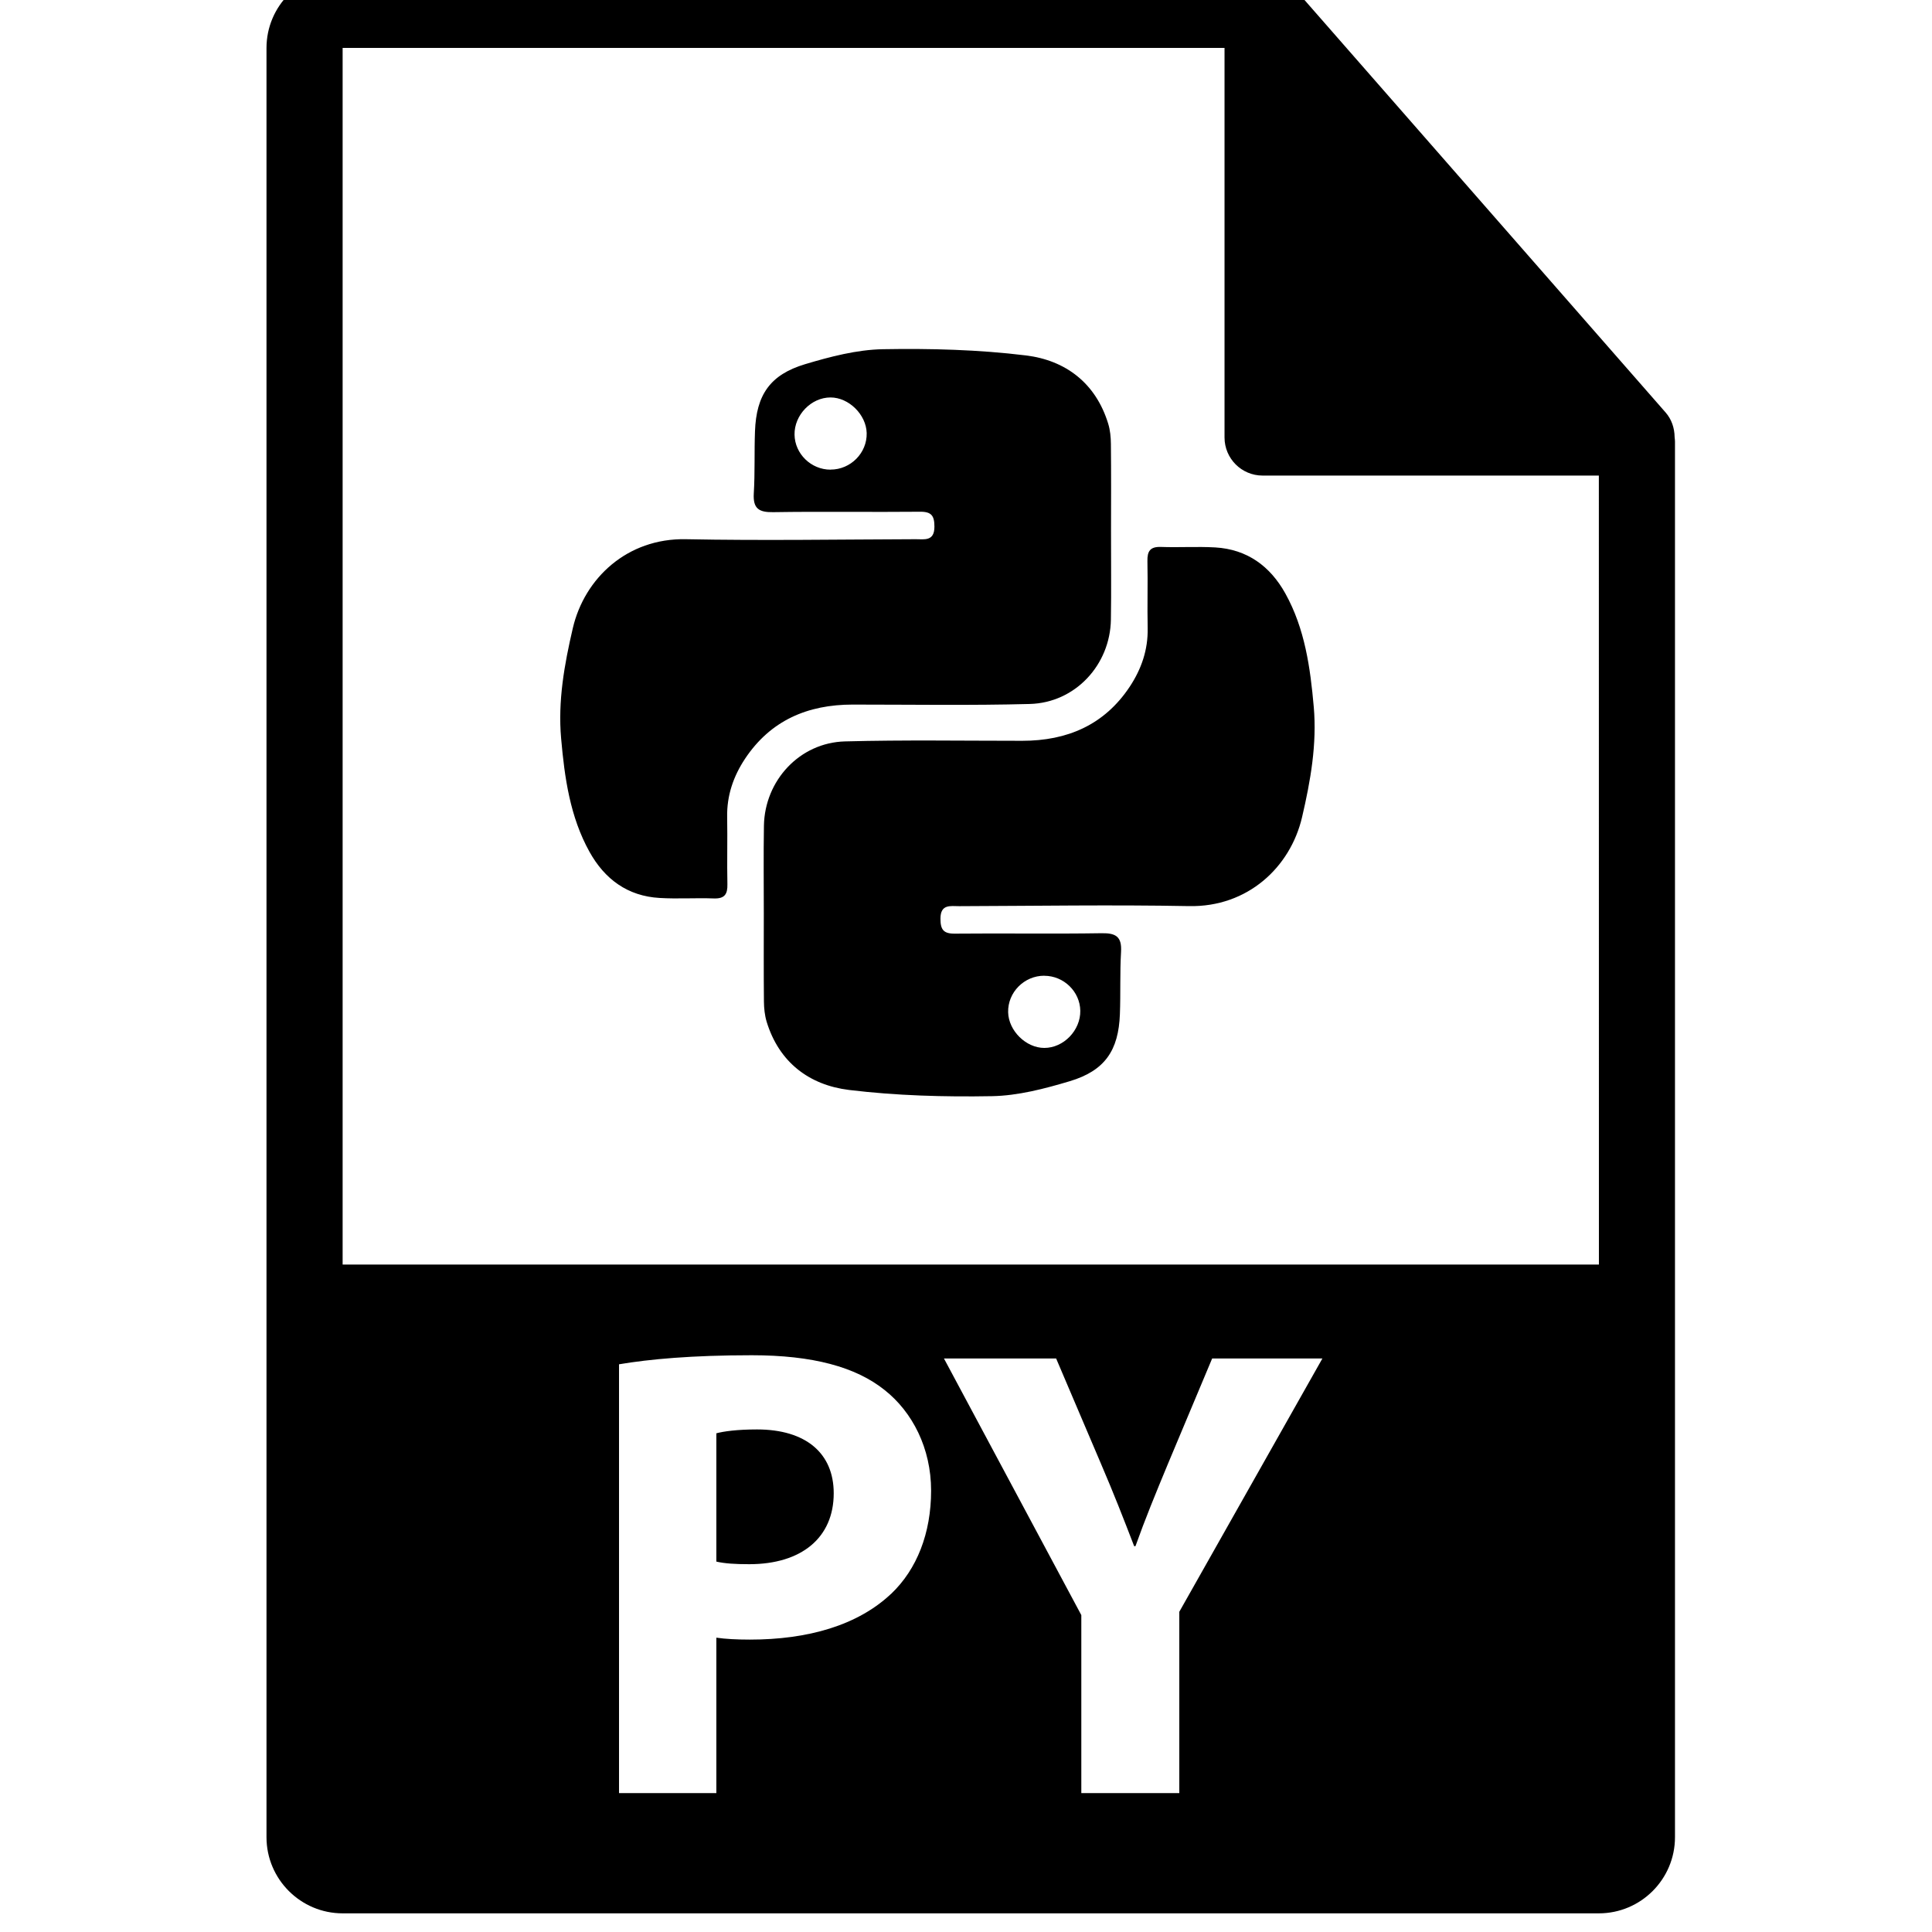 <!-- Generated by IcoMoon.io -->
<svg version="1.1" xmlns="http://www.w3.org/2000/svg" width="32" height="32" viewBox="0 0 32 32">
<title>python-file-symbol</title>
<path d="M12.538 23.676c-0.331 0-0.555 0.032-0.673 0.064v2.125c0.139 0.032 0.31 0.043 0.545 0.043 0.865 0 1.399-0.438 1.399-1.175-0-0.662-0.46-1.057-1.271-1.057zM27.737 7.239c-0.002-0.148-0.049-0.293-0.15-0.408l-6.2-7.082c-0.001-0.002-0.003-0.002-0.005-0.004-0.037-0.041-0.079-0.075-0.125-0.105-0.013-0.009-0.027-0.017-0.041-0.025-0.040-0.021-0.081-0.039-0.124-0.052-0.012-0.003-0.022-0.008-0.034-0.011-0.047-0.011-0.095-0.018-0.145-0.018h-15.238c-0.695 0-1.261 0.566-1.261 1.261v29.635c0 0.695 0.566 1.261 1.261 1.261h20.807c0.696 0 1.261-0.566 1.261-1.261v-23.119c0-0.024-0.004-0.047-0.006-0.070zM14.759 26.399c-0.555 0.523-1.378 0.758-2.339 0.758-0.214 0-0.406-0.010-0.555-0.032v2.574h-1.612v-7.102c0.502-0.085 1.207-0.15 2.2-0.15 1.004 0 1.72 0.192 2.2 0.577 0.459 0.363 0.769 0.962 0.769 1.666s-0.235 1.303-0.662 1.709zM19.533 26.698v3.001h-1.623v-2.948l-2.275-4.25h1.858l0.737 1.73c0.224 0.523 0.374 0.908 0.555 1.378h0.022c0.16-0.449 0.331-0.865 0.544-1.378l0.726-1.73h1.826l-2.371 4.197zM5.675 20.945v-20.151h14.607v6.452c0 0.348 0.282 0.631 0.631 0.631h5.569l0.001 13.068h-20.808zM17.057 11.66c0.751-0.020 1.331-0.646 1.343-1.398 0.008-0.484 0.001-0.97 0.002-1.454s0.003-0.97-0.002-1.454c-0.001-0.113-0.012-0.23-0.045-0.337-0.206-0.673-0.707-1.050-1.363-1.13-0.783-0.096-1.58-0.117-2.369-0.103-0.431 0.008-0.87 0.123-1.288 0.248-0.58 0.174-0.808 0.508-0.83 1.111-0.013 0.344 0.001 0.688-0.020 1.031-0.014 0.249 0.083 0.313 0.322 0.309 0.811-0.013 1.622 0.001 2.433-0.007 0.19-0.002 0.237 0.069 0.237 0.248 0 0.245-0.167 0.207-0.31 0.207-1.269 0.004-2.539 0.025-3.808 0-0.969-0.019-1.677 0.644-1.871 1.472-0.141 0.604-0.249 1.21-0.194 1.828 0.057 0.649 0.147 1.298 0.471 1.88 0.252 0.452 0.632 0.732 1.16 0.762 0.299 0.018 0.599-0.003 0.899 0.008 0.178 0.006 0.228-0.070 0.224-0.236-0.008-0.37 0.003-0.741-0.004-1.11-0.007-0.358 0.103-0.677 0.297-0.969 0.423-0.635 1.037-0.896 1.782-0.896 0.979-0 1.958 0.016 2.936-0.010zM13.756 7.779c-0.322-0-0.591-0.262-0.596-0.58-0.005-0.325 0.276-0.616 0.596-0.616 0.303-0 0.591 0.284 0.599 0.59 0.008 0.329-0.266 0.606-0.599 0.605zM21.76 11.709c-0.057-0.649-0.147-1.297-0.471-1.88-0.252-0.452-0.632-0.731-1.161-0.762-0.299-0.017-0.6 0.003-0.899-0.008-0.179-0.006-0.228 0.070-0.224 0.236 0.008 0.37-0.004 0.741 0.004 1.11 0.007 0.358-0.104 0.677-0.297 0.969-0.422 0.635-1.036 0.896-1.781 0.896-0.979 0-1.957-0.016-2.935 0.010-0.75 0.020-1.33 0.646-1.343 1.397-0.008 0.485-0.002 0.97-0.002 1.454s-0.003 0.969 0.002 1.455c0.001 0.113 0.013 0.23 0.045 0.337 0.206 0.674 0.707 1.049 1.364 1.13 0.783 0.095 1.579 0.117 2.369 0.103 0.431-0.008 0.87-0.123 1.288-0.248 0.58-0.174 0.808-0.508 0.83-1.111 0.013-0.344-0.001-0.688 0.019-1.031 0.015-0.25-0.083-0.313-0.321-0.309-0.811 0.013-1.622-0.001-2.433 0.007-0.19 0.002-0.237-0.070-0.237-0.248 0-0.245 0.167-0.207 0.31-0.207 1.269-0.004 2.539-0.025 3.808-0.001 0.969 0.019 1.677-0.643 1.871-1.472 0.141-0.604 0.248-1.21 0.194-1.829zM17.297 16.162c0.322 0 0.591 0.261 0.596 0.579 0.005 0.325-0.276 0.616-0.596 0.616-0.303 0-0.592-0.284-0.599-0.591-0.008-0.329 0.266-0.606 0.599-0.605z"></path>
</svg>
